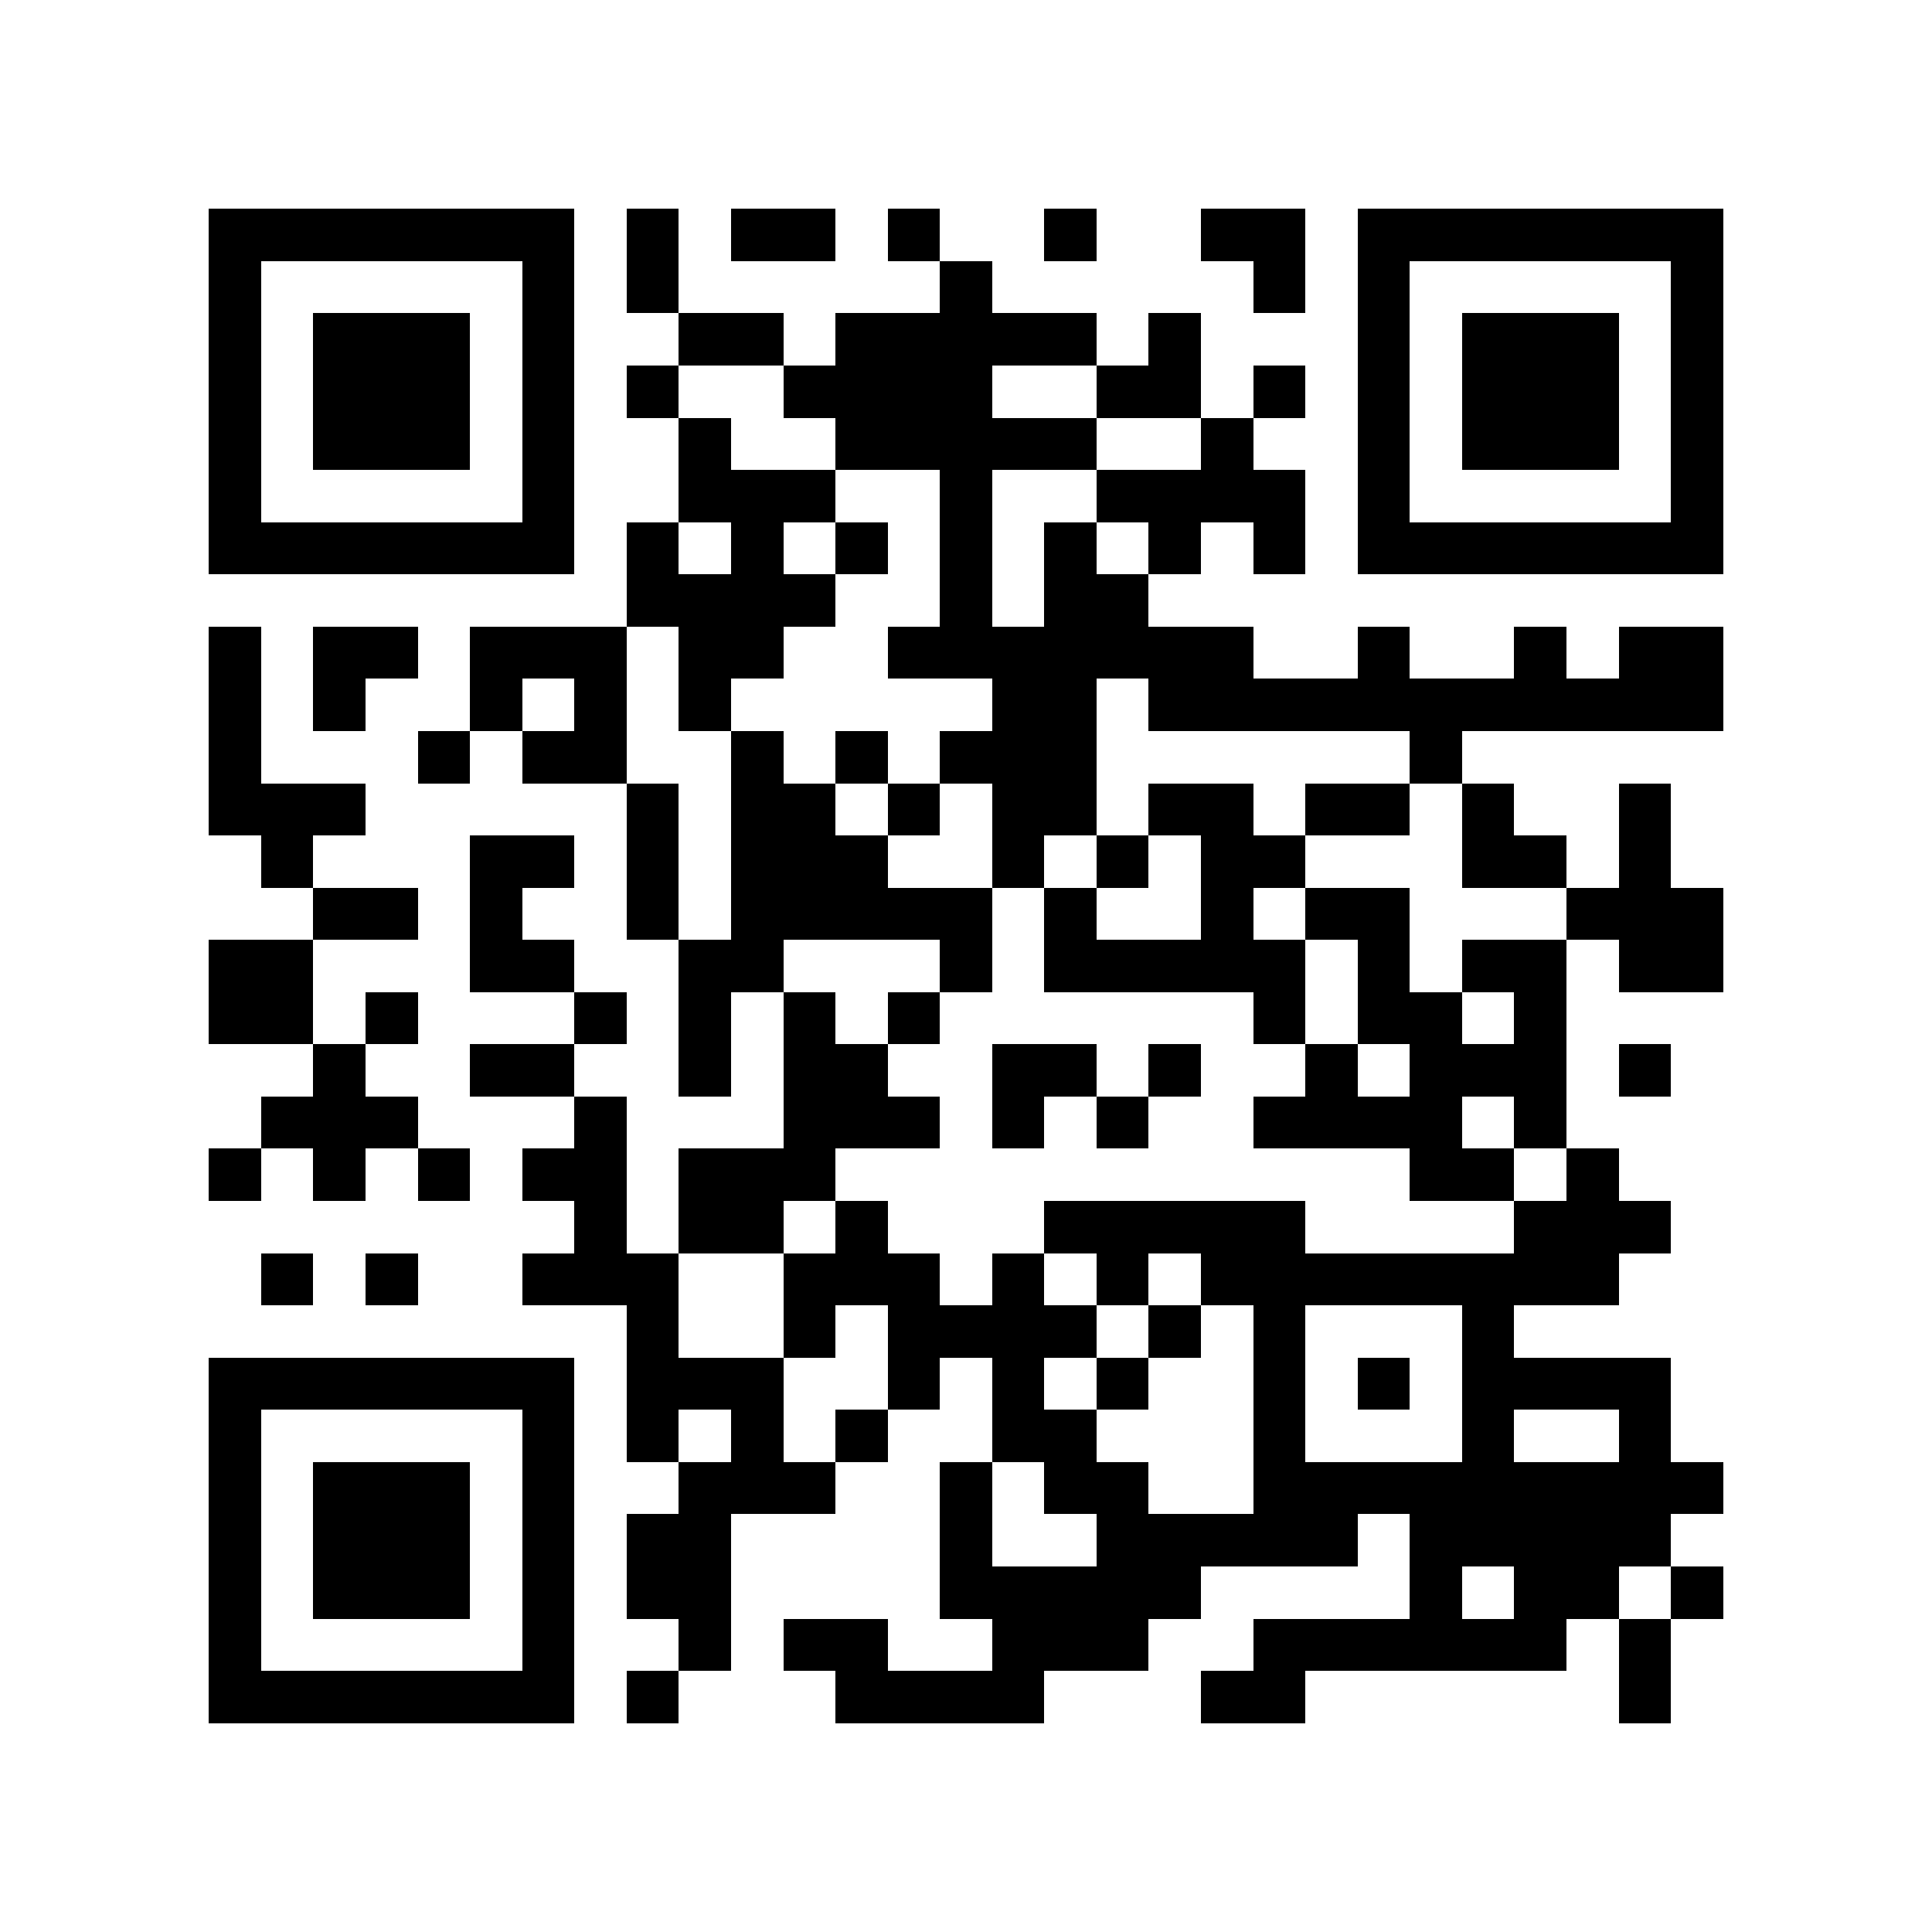 <?xml version="1.0" encoding="utf-8"?><!DOCTYPE svg PUBLIC "-//W3C//DTD SVG 1.1//EN" "http://www.w3.org/Graphics/SVG/1.1/DTD/svg11.dtd"><svg xmlns="http://www.w3.org/2000/svg" viewBox="0 0 37 37" shape-rendering="crispEdges"><path fill="#ffffff" d="M0 0h37v37H0z"/><path stroke="#000000" d="M4 4.5h7m1 0h1m1 0h2m1 0h1m2 0h1m2 0h2m1 0h7M4 5.5h1m5 0h1m1 0h1m5 0h1m5 0h1m1 0h1m5 0h1M4 6.5h1m1 0h3m1 0h1m2 0h2m1 0h5m1 0h1m3 0h1m1 0h3m1 0h1M4 7.5h1m1 0h3m1 0h1m1 0h1m2 0h4m2 0h2m1 0h1m1 0h1m1 0h3m1 0h1M4 8.5h1m1 0h3m1 0h1m2 0h1m2 0h5m2 0h1m2 0h1m1 0h3m1 0h1M4 9.5h1m5 0h1m2 0h3m2 0h1m2 0h4m1 0h1m5 0h1M4 10.5h7m1 0h1m1 0h1m1 0h1m1 0h1m1 0h1m1 0h1m1 0h1m1 0h7M12 11.5h4m2 0h1m1 0h2M4 12.5h1m1 0h2m1 0h3m1 0h2m2 0h7m2 0h1m2 0h1m1 0h2M4 13.5h1m1 0h1m2 0h1m1 0h1m1 0h1m5 0h2m1 0h11M4 14.5h1m3 0h1m1 0h2m2 0h1m1 0h1m1 0h3m6 0h1M4 15.5h3m5 0h1m1 0h2m1 0h1m1 0h2m1 0h2m1 0h2m1 0h1m2 0h1M5 16.5h1m3 0h2m1 0h1m1 0h3m2 0h1m1 0h1m1 0h2m3 0h2m1 0h1M6 17.5h2m1 0h1m2 0h1m1 0h5m1 0h1m2 0h1m1 0h2m3 0h3M4 18.5h2m3 0h2m2 0h2m3 0h1m1 0h5m1 0h1m1 0h2m1 0h2M4 19.5h2m1 0h1m3 0h1m1 0h1m1 0h1m1 0h1m6 0h1m1 0h2m1 0h1M6 20.5h1m2 0h2m2 0h1m1 0h2m2 0h2m1 0h1m2 0h1m1 0h3m1 0h1M5 21.5h3m3 0h1m3 0h3m1 0h1m1 0h1m2 0h4m1 0h1M4 22.5h1m1 0h1m1 0h1m1 0h2m1 0h3m11 0h2m1 0h1M11 23.5h1m1 0h2m1 0h1m3 0h5m4 0h3M5 24.5h1m1 0h1m2 0h3m2 0h3m1 0h1m1 0h1m1 0h8M12 25.5h1m2 0h1m1 0h4m1 0h1m1 0h1m3 0h1M4 26.5h7m1 0h3m2 0h1m1 0h1m1 0h1m2 0h1m1 0h1m1 0h4M4 27.5h1m5 0h1m1 0h1m1 0h1m1 0h1m2 0h2m3 0h1m3 0h1m2 0h1M4 28.5h1m1 0h3m1 0h1m2 0h3m2 0h1m1 0h2m2 0h9M4 29.5h1m1 0h3m1 0h1m1 0h2m4 0h1m2 0h5m1 0h5M4 30.5h1m1 0h3m1 0h1m1 0h2m4 0h5m4 0h1m1 0h2m1 0h1M4 31.5h1m5 0h1m2 0h1m1 0h2m2 0h3m2 0h6m1 0h1M4 32.5h7m1 0h1m3 0h4m3 0h2m6 0h1"/></svg>
